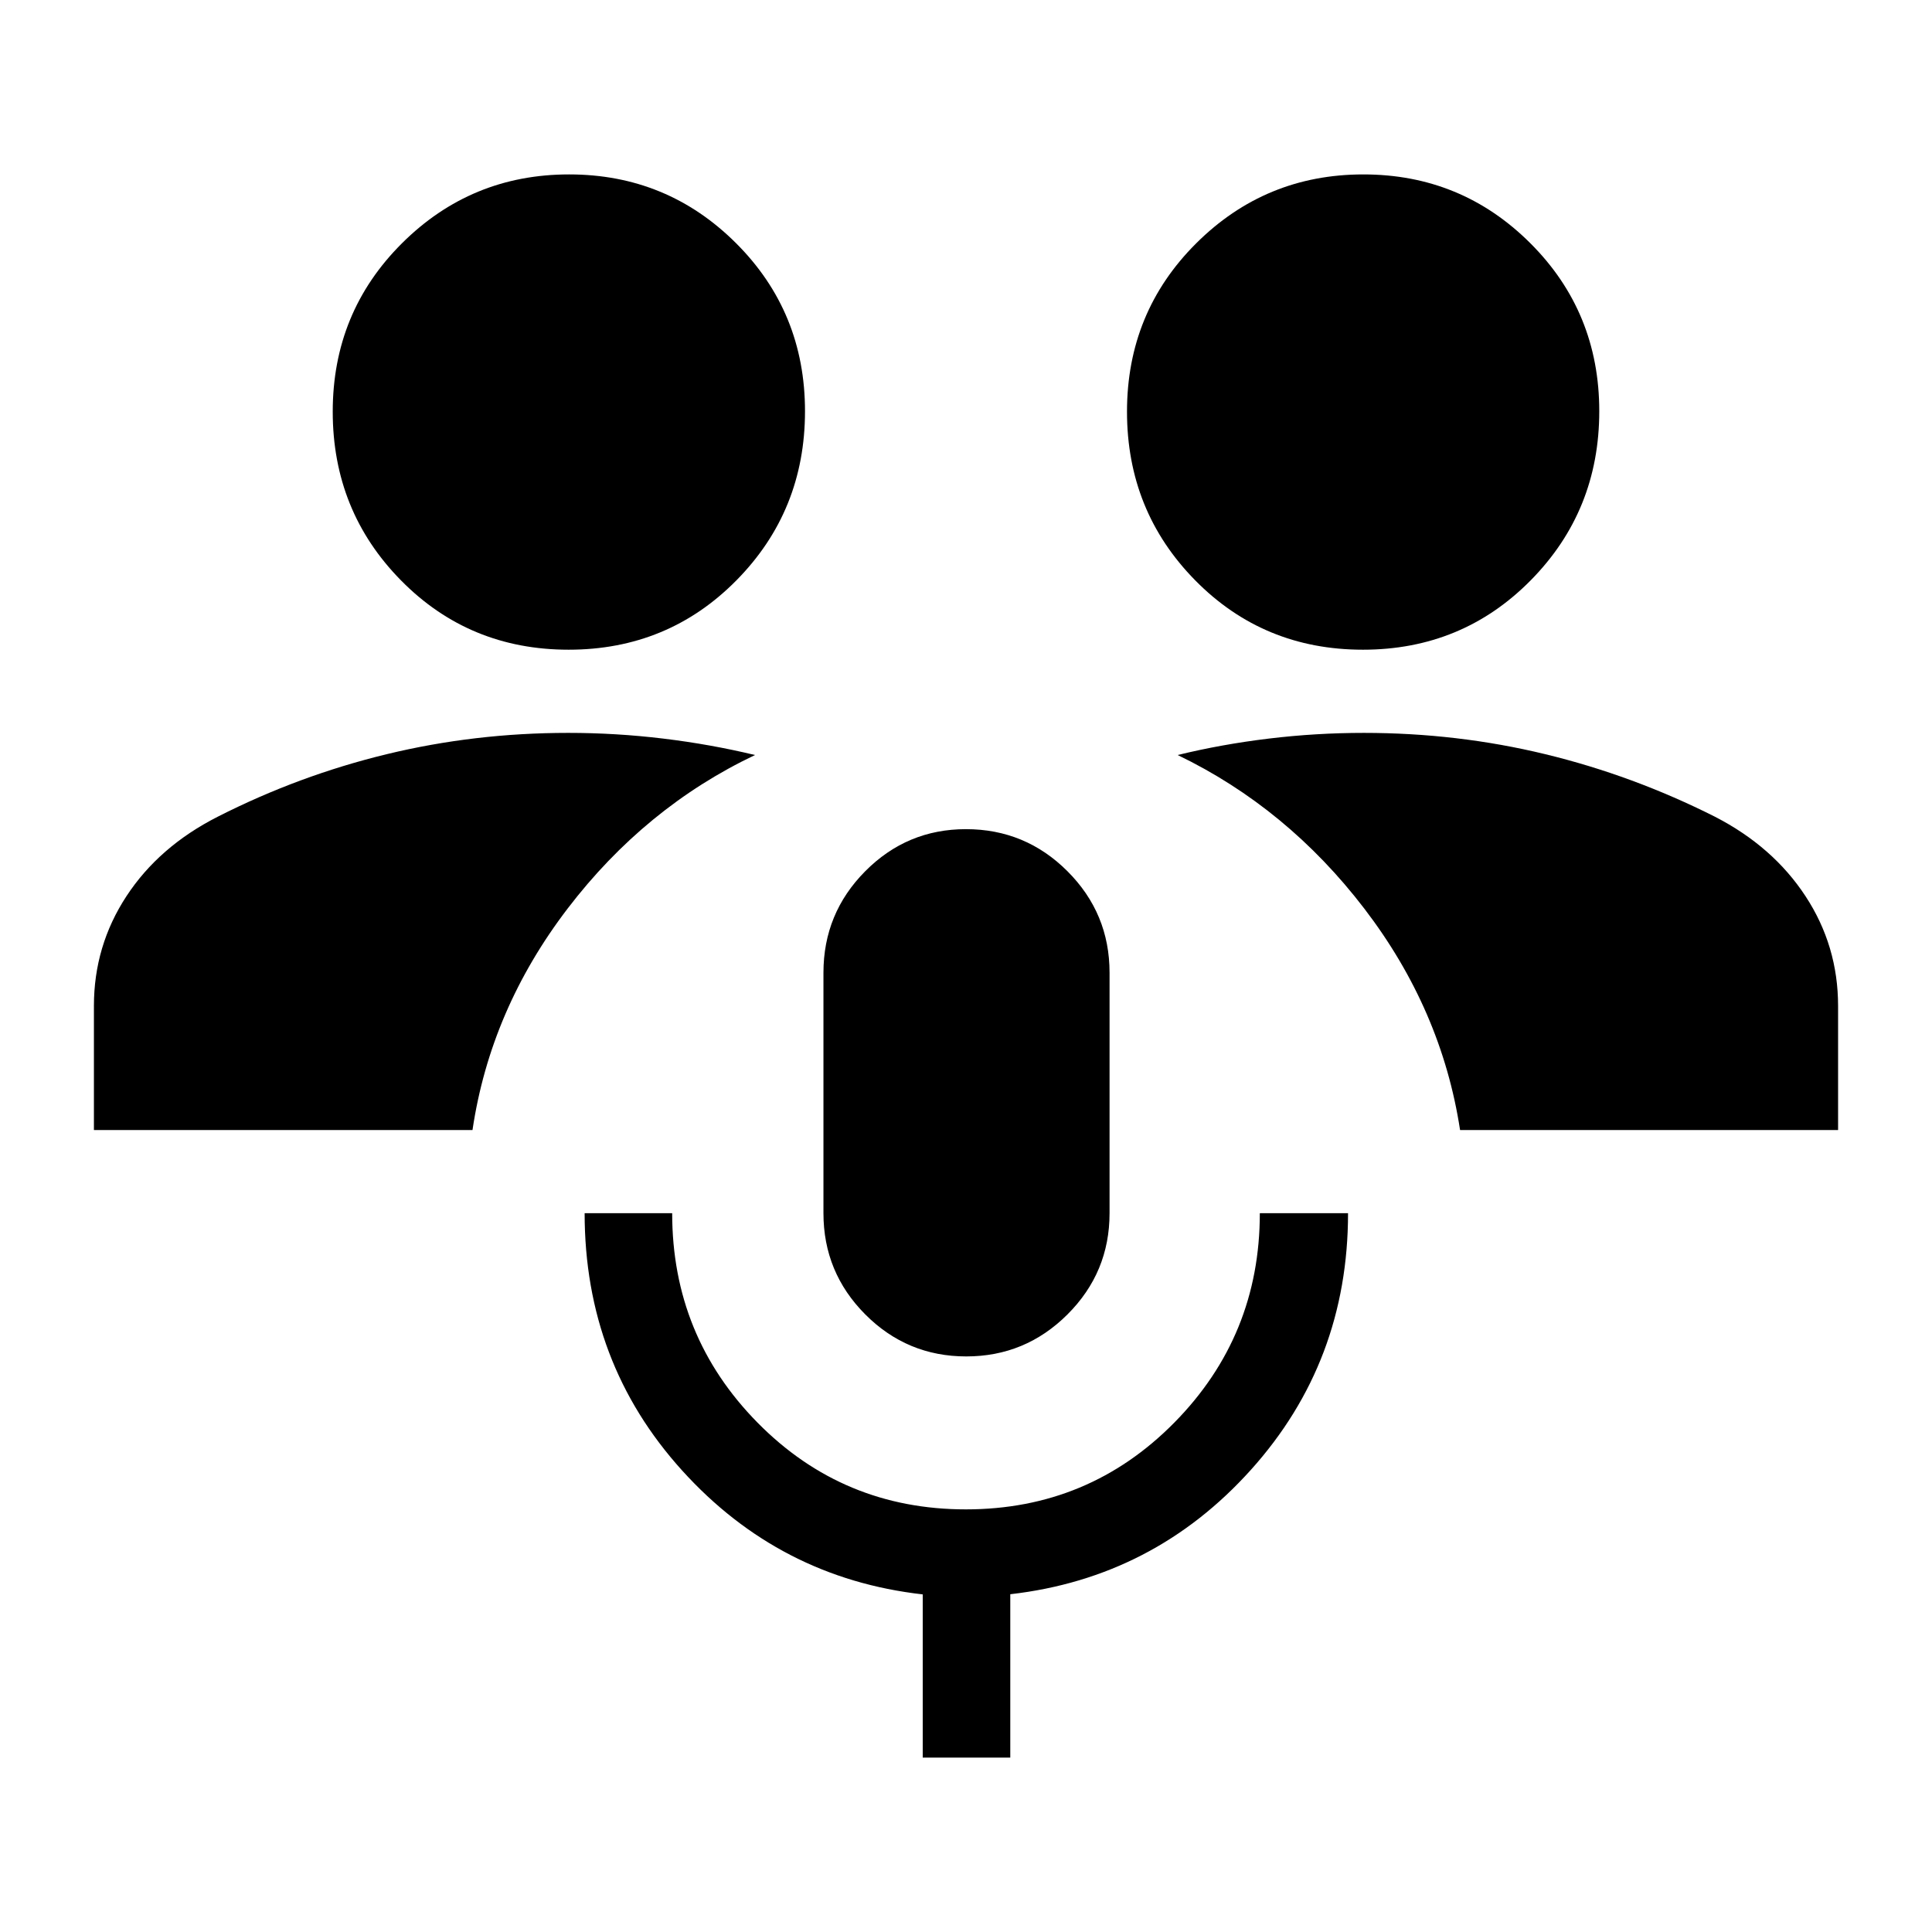 <svg xmlns="http://www.w3.org/2000/svg" height="40" viewBox="0 -960 960 960" width="40"><path d="M458.5-86.667v-81.087q-71.167-8.079-119.583-61.595Q290.5-282.864 290.5-357.167H334q0 61.046 42.454 104.107Q418.907-210 479.939-210q61.033 0 103.547-43.089Q626-296.178 626-357.167h43.833q0 73.834-48.25 127.5Q573.333-176 502-167.833v81.166h-43.5ZM480.127-286q-29.373 0-50.167-20.863-20.793-20.864-20.793-50.304v-119.5q0-29.5 20.754-50.416Q450.675-548 479.96-548q29.54 0 50.457 20.917 20.916 20.916 20.916 50.416v119.5q0 29.44-20.916 50.304Q509.5-286 480.127-286ZM46.667-398.5v-61.666q0-29.834 16.148-54.498 16.149-24.664 45.352-39.502 40.333-20.5 84-31.084 43.666-10.583 90.155-10.583 23.774 0 47.226 2.833 23.452 2.834 45.619 8.167-54.667 26-93.084 76.25-38.416 50.25-47.301 110.083H46.667Zm678.833 0q-9.167-59.833-47.537-109.962-38.371-50.129-92.796-76.371Q607-590.166 630.452-593q23.452-2.833 47.226-2.833 46.489 0 90.155 10.583 43.667 10.584 84.334 31.084 28.833 14.833 45 39.5 16.166 24.666 16.166 54.5v61.666H725.5ZM282.549-637.167q-49.382 0-83.299-34.441-33.917-34.441-33.917-83.833 0-49.392 34.368-83.642 34.368-34.25 83.083-34.25 48.716 0 82.966 34.187Q400-804.958 400-755.677q0 49.491-34.034 84.001-34.035 34.509-83.417 34.509Zm394.667 0q-49.383 0-83.299-34.441Q560-706.049 560-755.441q0-49.392 34.368-83.642 34.367-34.25 83.083-34.25t82.966 34.187q34.25 34.188 34.25 83.469 0 49.491-34.035 84.001-34.034 34.509-83.416 34.509Z"/></svg>
